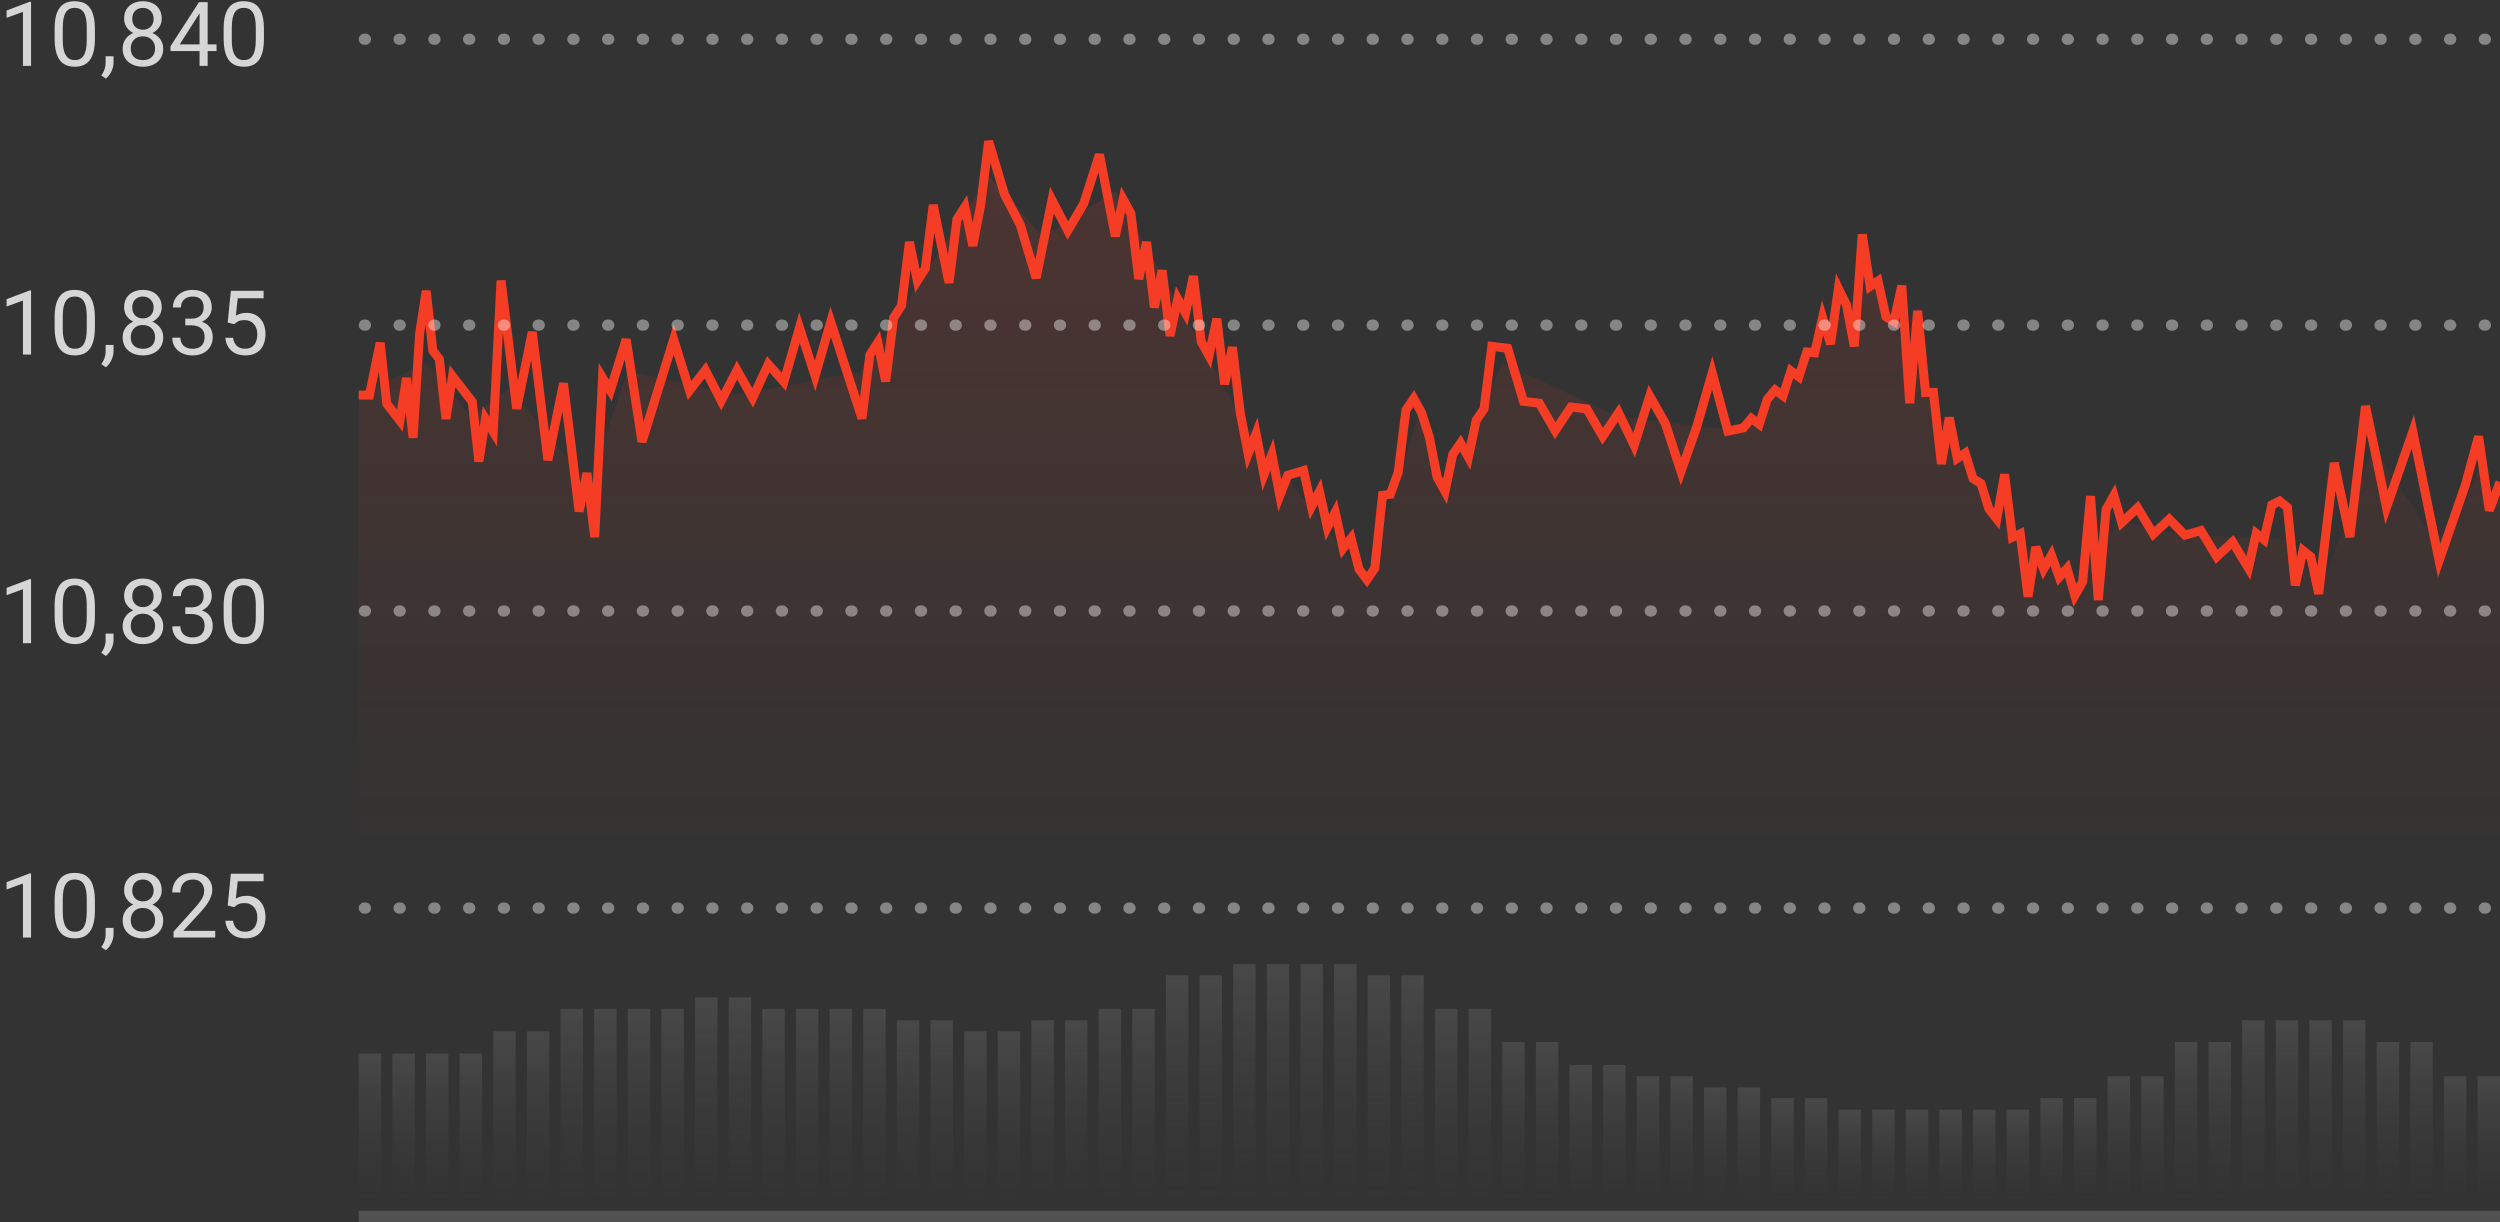 <svg width="223" height="109" viewBox="0 0 223 109" fill="none" xmlns="http://www.w3.org/2000/svg">
<rect x="0" y="0" width="223" height="109" fill="#333333" stroke="none"/>
<g clip-path="url(#clip0_37265_57562)">
<g opacity="0.25">
<rect width="2" height="11" transform="matrix(-1 0 0 1 223 96)" fill="url(#paint0_linear_37265_57562)"/>
<rect width="2" height="11" transform="matrix(-1 0 0 1 220 96)" fill="url(#paint1_linear_37265_57562)"/>
<rect width="2" height="14" transform="matrix(-1 0 0 1 217 93)" fill="url(#paint2_linear_37265_57562)"/>
<rect width="2" height="14" transform="matrix(-1 0 0 1 214 93)" fill="url(#paint3_linear_37265_57562)"/>
<rect width="2" height="16" transform="matrix(-1 0 0 1 211 91)" fill="url(#paint4_linear_37265_57562)"/>
<rect width="2" height="16" transform="matrix(-1 0 0 1 208 91)" fill="url(#paint5_linear_37265_57562)"/>
<rect width="2" height="16" transform="matrix(-1 0 0 1 205 91)" fill="url(#paint6_linear_37265_57562)"/>
<rect width="2" height="16" transform="matrix(-1 0 0 1 202 91)" fill="url(#paint7_linear_37265_57562)"/>
<rect width="2" height="14" transform="matrix(-1 0 0 1 199 93)" fill="url(#paint8_linear_37265_57562)"/>
<rect width="2" height="14" transform="matrix(-1 0 0 1 196 93)" fill="url(#paint9_linear_37265_57562)"/>
<rect width="2" height="11" transform="matrix(-1 0 0 1 193 96)" fill="url(#paint10_linear_37265_57562)"/>
<rect width="2" height="11" transform="matrix(-1 0 0 1 190 96)" fill="url(#paint11_linear_37265_57562)"/>
<rect width="2" height="9" transform="matrix(-1 0 0 1 187 98)" fill="url(#paint12_linear_37265_57562)"/>
<rect width="2" height="9" transform="matrix(-1 0 0 1 184 98)" fill="url(#paint13_linear_37265_57562)"/>
<rect width="2" height="8" transform="matrix(-1 0 0 1 181 99)" fill="url(#paint14_linear_37265_57562)"/>
<rect width="2" height="8" transform="matrix(-1 0 0 1 178 99)" fill="url(#paint15_linear_37265_57562)"/>
<rect width="2" height="8" transform="matrix(-1 0 0 1 175 99)" fill="url(#paint16_linear_37265_57562)"/>
<rect width="2" height="8" transform="matrix(-1 0 0 1 172 99)" fill="url(#paint17_linear_37265_57562)"/>
<rect width="2" height="8" transform="matrix(-1 0 0 1 169 99)" fill="url(#paint18_linear_37265_57562)"/>
<rect width="2" height="8" transform="matrix(-1 0 0 1 166 99)" fill="url(#paint19_linear_37265_57562)"/>
<rect width="2" height="9" transform="matrix(-1 0 0 1 163 98)" fill="url(#paint20_linear_37265_57562)"/>
<rect width="2" height="9" transform="matrix(-1 0 0 1 160 98)" fill="url(#paint21_linear_37265_57562)"/>
<rect width="2" height="10" transform="matrix(-1 0 0 1 157 97)" fill="url(#paint22_linear_37265_57562)"/>
<rect width="2" height="10" transform="matrix(-1 0 0 1 154 97)" fill="url(#paint23_linear_37265_57562)"/>
<rect width="2" height="11" transform="matrix(-1 0 0 1 151 96)" fill="url(#paint24_linear_37265_57562)"/>
<rect width="2" height="11" transform="matrix(-1 0 0 1 148 96)" fill="url(#paint25_linear_37265_57562)"/>
<rect width="2" height="12" transform="matrix(-1 0 0 1 145 95)" fill="url(#paint26_linear_37265_57562)"/>
<rect width="2" height="12" transform="matrix(-1 0 0 1 142 95)" fill="url(#paint27_linear_37265_57562)"/>
<rect width="2" height="14" transform="matrix(-1 0 0 1 139 93)" fill="url(#paint28_linear_37265_57562)"/>
<rect width="2" height="14" transform="matrix(-1 0 0 1 136 93)" fill="url(#paint29_linear_37265_57562)"/>
<rect width="2" height="17" transform="matrix(-1 0 0 1 133 90)" fill="url(#paint30_linear_37265_57562)"/>
<rect width="2" height="17" transform="matrix(-1 0 0 1 130 90)" fill="url(#paint31_linear_37265_57562)"/>
<rect width="2" height="20" transform="matrix(-1 0 0 1 127 87)" fill="url(#paint32_linear_37265_57562)"/>
<rect width="2" height="20" transform="matrix(-1 0 0 1 124 87)" fill="url(#paint33_linear_37265_57562)"/>
<rect width="2" height="21" transform="matrix(-1 0 0 1 121 86)" fill="url(#paint34_linear_37265_57562)"/>
<rect width="2" height="21" transform="matrix(-1 0 0 1 118 86)" fill="url(#paint35_linear_37265_57562)"/>
<rect width="2" height="21" transform="matrix(-1 0 0 1 115 86)" fill="url(#paint36_linear_37265_57562)"/>
<rect width="2" height="21" transform="matrix(-1 0 0 1 112 86)" fill="url(#paint37_linear_37265_57562)"/>
<rect width="2" height="20" transform="matrix(-1 0 0 1 109 87)" fill="url(#paint38_linear_37265_57562)"/>
<rect width="2" height="20" transform="matrix(-1 0 0 1 106 87)" fill="url(#paint39_linear_37265_57562)"/>
<rect width="2" height="17" transform="matrix(-1 0 0 1 103 90)" fill="url(#paint40_linear_37265_57562)"/>
<rect width="2" height="17" transform="matrix(-1 0 0 1 100 90)" fill="url(#paint41_linear_37265_57562)"/>
<rect width="2" height="16" transform="matrix(-1 0 0 1 97 91)" fill="url(#paint42_linear_37265_57562)"/>
<rect width="2" height="16" transform="matrix(-1 0 0 1 94 91)" fill="url(#paint43_linear_37265_57562)"/>
<rect width="2" height="15" transform="matrix(-1 0 0 1 91 92)" fill="url(#paint44_linear_37265_57562)"/>
<rect width="2" height="15" transform="matrix(-1 0 0 1 88 92)" fill="url(#paint45_linear_37265_57562)"/>
<rect width="2" height="16" transform="matrix(-1 0 0 1 85 91)" fill="url(#paint46_linear_37265_57562)"/>
<rect width="2" height="16" transform="matrix(-1 0 0 1 82 91)" fill="url(#paint47_linear_37265_57562)"/>
<rect width="2" height="17" transform="matrix(-1 0 0 1 79 90)" fill="url(#paint48_linear_37265_57562)"/>
<rect width="2" height="17" transform="matrix(-1 0 0 1 76 90)" fill="url(#paint49_linear_37265_57562)"/>
<rect width="2" height="17" transform="matrix(-1 0 0 1 73 90)" fill="url(#paint50_linear_37265_57562)"/>
<rect width="2" height="17" transform="matrix(-1 0 0 1 70 90)" fill="url(#paint51_linear_37265_57562)"/>
<rect width="2" height="18" transform="matrix(-1 0 0 1 67 89)" fill="url(#paint52_linear_37265_57562)"/>
<rect width="2" height="18" transform="matrix(-1 0 0 1 64 89)" fill="url(#paint53_linear_37265_57562)"/>
<rect width="2" height="17" transform="matrix(-1 0 0 1 61 90)" fill="url(#paint54_linear_37265_57562)"/>
<rect width="2" height="17" transform="matrix(-1 0 0 1 58 90)" fill="url(#paint55_linear_37265_57562)"/>
<rect width="2" height="17" transform="matrix(-1 0 0 1 55 90)" fill="url(#paint56_linear_37265_57562)"/>
<rect width="2" height="17" transform="matrix(-1 0 0 1 52 90)" fill="url(#paint57_linear_37265_57562)"/>
<rect width="2" height="15" transform="matrix(-1 0 0 1 49 92)" fill="url(#paint58_linear_37265_57562)"/>
<rect width="2" height="15" transform="matrix(-1 0 0 1 46 92)" fill="url(#paint59_linear_37265_57562)"/>
<rect width="2" height="13" transform="matrix(-1 0 0 1 43 94)" fill="url(#paint60_linear_37265_57562)"/>
<rect width="2" height="13" transform="matrix(-1 0 0 1 40 94)" fill="url(#paint61_linear_37265_57562)"/>
<rect width="2" height="13" transform="matrix(-1 0 0 1 37 94)" fill="url(#paint62_linear_37265_57562)"/>
<rect width="2" height="13" transform="matrix(-1 0 0 1 34 94)" fill="url(#paint63_linear_37265_57562)"/>
</g>
<path d="M221.09 41.851L223 44.551V77.401H221.09H211.699H200.557H189.257H178.115H166.814H155.513H144.372H133.071H121.929H110.628H99.487H88.186H76.885H65.743H54.443H43.301H33.91H32L32 35.209L38 32.401L42 37.163L45.5 34.651L52.5 43.201L56 33.139L65.743 35.209L76.885 33.139L88.186 15.703L93 21.151L99.487 17.044L110.628 37.163L121.929 51.917L126.5 37.163L129 43.201L134 32.401L144.372 37.163L155.513 38.504L166.814 25.092L178.115 46.552L184.5 51.917L189.257 46.552L195 47.701L204 48.151L207 52.651L211.699 39.846L218 49.501L221.09 41.851Z" fill="url(#paint64_linear_37265_57562)" fill-opacity="0.15"/>
<path d="M223 42.997L222.045 45.534L221.09 38.936L219.916 43.244L218.742 46.627L217.568 50.009L216.395 44.258L215.221 38.506L214.047 41.889L212.873 45.272L211.699 39.52L211.003 36.222L210.306 42.058L209.61 47.894L208.914 44.596L208.217 41.298L207.521 47.134L206.825 52.97L206.128 49.672L205.432 49.114L204.736 52.21L204.039 45.247L203.343 44.689L202.647 45.044L201.95 48.14L201.254 47.583L200.558 50.678L199.145 48.344L197.732 49.663L196.32 47.329L194.907 47.735L193.494 46.314L192.082 47.633L190.669 45.298L189.257 46.618L188.56 44.199L187.864 45.433L187.168 53.53L186.471 44.249L185.775 51.889L185.079 53.124L184.382 50.705L183.686 51.483L182.989 49.52L182.293 50.755L181.597 48.792L180.9 53.224L180.204 47.608L179.508 47.929L178.811 42.313L178.115 46.288L177.409 45.391L176.702 43.124L175.996 42.684L175.29 40.417L174.583 40.89L173.877 37.253L173.171 41.38L172.465 35.002L171.758 35.019L171.052 27.728L170.346 35.966L169.639 25.478L168.933 28.691L168.227 28.251L167.52 25.07L166.814 25.544L166.108 20.909L165.402 30.89L164.695 27.168L163.989 25.731L163.283 30.687L162.576 28.336L161.87 31.466L161.164 31.398L160.457 33.614L159.751 33.09L159.045 35.307L158.339 34.782L157.632 35.628L156.926 37.845L156.22 37.321L155.513 38.166L154.121 38.454L152.728 33.261L151.335 38.116L149.942 42.057L148.55 37.777L147.157 35.324L145.764 39.722L144.372 36.813L142.959 38.927L141.546 36.474L140.134 36.305L138.721 38.42L137.309 35.967L135.896 35.798L134.483 31.061L133.071 30.892L132.374 36.474L131.678 37.49L130.982 40.788L130.285 39.52L129.589 40.535L128.893 43.834L128.196 42.566L127.5 39.014L126.804 36.82L126.107 35.552L125.411 36.567L124.715 42.15L124.018 44.09L123.322 44.18L122.626 50.688L121.929 51.703L121.223 50.772L120.517 48.015L119.81 48.911L119.104 45.697L118.398 47.05L117.691 43.835L116.985 45.188L116.279 41.974L114.866 42.397L114.16 44.206L113.454 40.535L112.747 42.345L112.041 38.674L111.335 40.484L110.628 36.813L109.932 30.977L109.236 34.275L108.539 28.439L107.843 31.737L107.147 30.468L106.45 24.632L105.754 27.93L105.058 26.661L104.361 29.959L103.665 24.123L102.968 27.421L102.272 21.585L101.576 24.883L100.879 19.047L100.183 17.778L99.487 21.076L98.074 13.784L96.661 18.182L95.249 20.568L93.836 17.844L92.424 24.797L91.011 20.061L89.598 17.336L88.186 12.6L87.48 18.267L86.773 21.922L86.067 18.454L85.361 19.554L84.654 25.221L83.948 21.754L83.242 18.287L82.535 23.953L81.829 25.053L81.123 21.586L80.416 27.253L79.71 28.353L79.004 34.02L78.298 30.552L77.591 31.652L76.885 37.319L75.492 33.013L74.1 28.707L72.707 33.535L71.314 29.229L69.921 34.057L68.529 32.492L67.136 35.493L65.743 33.014L64.331 35.754L62.918 33.014L61.505 34.841L60.093 30.273L58.68 34.841L57.268 39.408L55.855 30.273L54.443 34.841L53.746 33.695L53.05 47.913L52.353 42.2L51.657 45.622L50.961 39.909L50.264 34.196L49.568 37.617L48.872 41.039L48.175 35.326L47.479 29.613L46.783 33.034L46.086 36.456L45.39 30.743L44.694 25.03L43.997 38.511L43.301 37.365L42.714 41.17L42.127 35.842L41.54 35.081L40.953 34.319L40.366 33.558L39.779 37.364L39.192 32.035L38.605 31.273L38.019 25.945L37.431 29.751L36.845 39.049L36.258 33.72L35.671 37.526L35.084 36.764L34.497 36.003L33.91 30.579L32.955 35.242H32" stroke="#F53D26" stroke-width="0.8"/>
<path opacity="0.8" d="M2.77 0.156V5.875H2.047V1.059L0.59 1.59V0.938L2.656 0.156H2.77ZM8.465 2.578V3.445C8.465 3.911 8.423 4.305 8.34 4.625C8.257 4.945 8.137 5.203 7.98 5.398C7.824 5.594 7.635 5.736 7.414 5.824C7.195 5.91 6.948 5.953 6.672 5.953C6.453 5.953 6.251 5.926 6.066 5.871C5.882 5.816 5.715 5.729 5.566 5.609C5.421 5.487 5.296 5.328 5.191 5.133C5.087 4.938 5.008 4.701 4.953 4.422C4.898 4.143 4.871 3.818 4.871 3.445V2.578C4.871 2.112 4.913 1.721 4.996 1.406C5.082 1.091 5.203 0.839 5.359 0.648C5.516 0.456 5.703 0.318 5.922 0.234C6.143 0.151 6.391 0.109 6.664 0.109C6.885 0.109 7.089 0.137 7.273 0.191C7.461 0.243 7.628 0.328 7.773 0.445C7.919 0.56 8.043 0.714 8.145 0.906C8.249 1.096 8.328 1.329 8.383 1.605C8.438 1.882 8.465 2.206 8.465 2.578ZM7.738 3.562V2.457C7.738 2.202 7.723 1.978 7.691 1.785C7.663 1.59 7.62 1.423 7.562 1.285C7.505 1.147 7.432 1.035 7.344 0.949C7.258 0.863 7.158 0.801 7.043 0.762C6.931 0.72 6.805 0.699 6.664 0.699C6.492 0.699 6.34 0.732 6.207 0.797C6.074 0.859 5.962 0.96 5.871 1.098C5.783 1.236 5.715 1.417 5.668 1.641C5.621 1.865 5.598 2.137 5.598 2.457V3.562C5.598 3.818 5.612 4.043 5.641 4.238C5.672 4.434 5.717 4.603 5.777 4.746C5.837 4.887 5.91 5.003 5.996 5.094C6.082 5.185 6.181 5.253 6.293 5.297C6.408 5.339 6.534 5.359 6.672 5.359C6.849 5.359 7.004 5.326 7.137 5.258C7.27 5.19 7.38 5.085 7.469 4.941C7.56 4.796 7.628 4.609 7.672 4.383C7.716 4.154 7.738 3.88 7.738 3.562ZM10.129 5.016V5.598C10.129 5.835 10.069 6.085 9.949 6.348C9.829 6.613 9.661 6.835 9.445 7.012L9.035 6.727C9.118 6.612 9.189 6.495 9.246 6.375C9.303 6.258 9.346 6.135 9.375 6.008C9.406 5.883 9.422 5.75 9.422 5.609V5.016H10.129ZM14.559 4.336C14.559 4.682 14.478 4.977 14.316 5.219C14.158 5.458 13.941 5.641 13.668 5.766C13.397 5.891 13.091 5.953 12.75 5.953C12.409 5.953 12.102 5.891 11.828 5.766C11.555 5.641 11.338 5.458 11.18 5.219C11.021 4.977 10.941 4.682 10.941 4.336C10.941 4.109 10.984 3.902 11.07 3.715C11.159 3.525 11.283 3.359 11.441 3.219C11.603 3.078 11.793 2.97 12.012 2.895C12.233 2.816 12.477 2.777 12.742 2.777C13.091 2.777 13.402 2.845 13.676 2.98C13.949 3.113 14.164 3.297 14.32 3.531C14.479 3.766 14.559 4.034 14.559 4.336ZM13.832 4.32C13.832 4.109 13.787 3.923 13.695 3.762C13.604 3.598 13.477 3.47 13.312 3.379C13.148 3.288 12.958 3.242 12.742 3.242C12.521 3.242 12.329 3.288 12.168 3.379C12.009 3.47 11.885 3.598 11.797 3.762C11.708 3.923 11.664 4.109 11.664 4.32C11.664 4.539 11.707 4.727 11.793 4.883C11.882 5.036 12.007 5.155 12.168 5.238C12.332 5.319 12.526 5.359 12.75 5.359C12.974 5.359 13.167 5.319 13.328 5.238C13.49 5.155 13.613 5.036 13.699 4.883C13.788 4.727 13.832 4.539 13.832 4.32ZM14.426 1.668C14.426 1.944 14.353 2.193 14.207 2.414C14.061 2.635 13.862 2.81 13.609 2.938C13.357 3.065 13.07 3.129 12.75 3.129C12.425 3.129 12.134 3.065 11.879 2.938C11.626 2.81 11.428 2.635 11.285 2.414C11.142 2.193 11.07 1.944 11.07 1.668C11.07 1.337 11.142 1.056 11.285 0.824C11.431 0.592 11.63 0.415 11.883 0.293C12.135 0.171 12.423 0.109 12.746 0.109C13.072 0.109 13.361 0.171 13.613 0.293C13.866 0.415 14.064 0.592 14.207 0.824C14.353 1.056 14.426 1.337 14.426 1.668ZM13.703 1.68C13.703 1.49 13.663 1.322 13.582 1.176C13.501 1.03 13.389 0.915 13.246 0.832C13.103 0.746 12.936 0.703 12.746 0.703C12.556 0.703 12.389 0.743 12.246 0.824C12.105 0.902 11.995 1.014 11.914 1.16C11.836 1.306 11.797 1.479 11.797 1.68C11.797 1.875 11.836 2.046 11.914 2.191C11.995 2.337 12.107 2.451 12.25 2.531C12.393 2.612 12.56 2.652 12.75 2.652C12.94 2.652 13.105 2.612 13.246 2.531C13.389 2.451 13.501 2.337 13.582 2.191C13.663 2.046 13.703 1.875 13.703 1.68ZM19.316 3.961V4.555H15.207V4.129L17.754 0.188H18.344L17.711 1.328L16.027 3.961H19.316ZM18.523 0.188V5.875H17.801V0.188H18.523ZM23.543 2.578V3.445C23.543 3.911 23.501 4.305 23.418 4.625C23.335 4.945 23.215 5.203 23.059 5.398C22.902 5.594 22.713 5.736 22.492 5.824C22.273 5.91 22.026 5.953 21.75 5.953C21.531 5.953 21.329 5.926 21.145 5.871C20.96 5.816 20.793 5.729 20.645 5.609C20.499 5.487 20.374 5.328 20.27 5.133C20.165 4.938 20.086 4.701 20.031 4.422C19.977 4.143 19.949 3.818 19.949 3.445V2.578C19.949 2.112 19.991 1.721 20.074 1.406C20.16 1.091 20.281 0.839 20.438 0.648C20.594 0.456 20.781 0.318 21 0.234C21.221 0.151 21.469 0.109 21.742 0.109C21.963 0.109 22.167 0.137 22.352 0.191C22.539 0.243 22.706 0.328 22.852 0.445C22.997 0.56 23.121 0.714 23.223 0.906C23.327 1.096 23.406 1.329 23.461 1.605C23.516 1.882 23.543 2.206 23.543 2.578ZM22.816 3.562V2.457C22.816 2.202 22.801 1.978 22.77 1.785C22.741 1.59 22.698 1.423 22.641 1.285C22.583 1.147 22.51 1.035 22.422 0.949C22.336 0.863 22.236 0.801 22.121 0.762C22.009 0.72 21.883 0.699 21.742 0.699C21.57 0.699 21.418 0.732 21.285 0.797C21.152 0.859 21.04 0.96 20.949 1.098C20.861 1.236 20.793 1.417 20.746 1.641C20.699 1.865 20.676 2.137 20.676 2.457V3.562C20.676 3.818 20.69 4.043 20.719 4.238C20.75 4.434 20.796 4.603 20.855 4.746C20.915 4.887 20.988 5.003 21.074 5.094C21.16 5.185 21.259 5.253 21.371 5.297C21.486 5.339 21.612 5.359 21.75 5.359C21.927 5.359 22.082 5.326 22.215 5.258C22.348 5.19 22.458 5.085 22.547 4.941C22.638 4.796 22.706 4.609 22.75 4.383C22.794 4.154 22.816 3.88 22.816 3.562Z" fill="white"/>
<line x1="32.5" y1="3.5" x2="222.5" y2="3.5" stroke="white" stroke-opacity="0.4" stroke-miterlimit="16" stroke-linecap="round" stroke-linejoin="round" stroke-dasharray="0.1 3"/>
<path opacity="0.8" d="M2.77 25.906V31.625H2.047V26.809L0.59 27.34V26.688L2.656 25.906H2.77ZM8.465 28.328V29.195C8.465 29.662 8.423 30.055 8.34 30.375C8.257 30.695 8.137 30.953 7.98 31.148C7.824 31.344 7.635 31.486 7.414 31.574C7.195 31.66 6.948 31.703 6.672 31.703C6.453 31.703 6.251 31.676 6.066 31.621C5.882 31.566 5.715 31.479 5.566 31.359C5.421 31.237 5.296 31.078 5.191 30.883C5.087 30.688 5.008 30.451 4.953 30.172C4.898 29.893 4.871 29.568 4.871 29.195V28.328C4.871 27.862 4.913 27.471 4.996 27.156C5.082 26.841 5.203 26.588 5.359 26.398C5.516 26.206 5.703 26.068 5.922 25.984C6.143 25.901 6.391 25.859 6.664 25.859C6.885 25.859 7.089 25.887 7.273 25.941C7.461 25.994 7.628 26.078 7.773 26.195C7.919 26.31 8.043 26.463 8.145 26.656C8.249 26.846 8.328 27.079 8.383 27.355C8.438 27.631 8.465 27.956 8.465 28.328ZM7.738 29.312V28.207C7.738 27.952 7.723 27.728 7.691 27.535C7.663 27.34 7.62 27.173 7.562 27.035C7.505 26.897 7.432 26.785 7.344 26.699C7.258 26.613 7.158 26.551 7.043 26.512C6.931 26.47 6.805 26.449 6.664 26.449C6.492 26.449 6.34 26.482 6.207 26.547C6.074 26.609 5.962 26.71 5.871 26.848C5.783 26.986 5.715 27.167 5.668 27.391C5.621 27.615 5.598 27.887 5.598 28.207V29.312C5.598 29.568 5.612 29.793 5.641 29.988C5.672 30.184 5.717 30.353 5.777 30.496C5.837 30.637 5.91 30.753 5.996 30.844C6.082 30.935 6.181 31.003 6.293 31.047C6.408 31.088 6.534 31.109 6.672 31.109C6.849 31.109 7.004 31.076 7.137 31.008C7.27 30.94 7.38 30.835 7.469 30.691C7.56 30.546 7.628 30.359 7.672 30.133C7.716 29.904 7.738 29.63 7.738 29.312ZM10.129 30.766V31.348C10.129 31.585 10.069 31.835 9.949 32.098C9.829 32.363 9.661 32.585 9.445 32.762L9.035 32.477C9.118 32.362 9.189 32.245 9.246 32.125C9.303 32.008 9.346 31.885 9.375 31.758C9.406 31.633 9.422 31.5 9.422 31.359V30.766H10.129ZM14.559 30.086C14.559 30.432 14.478 30.727 14.316 30.969C14.158 31.208 13.941 31.391 13.668 31.516C13.397 31.641 13.091 31.703 12.75 31.703C12.409 31.703 12.102 31.641 11.828 31.516C11.555 31.391 11.338 31.208 11.18 30.969C11.021 30.727 10.941 30.432 10.941 30.086C10.941 29.859 10.984 29.652 11.07 29.465C11.159 29.275 11.283 29.109 11.441 28.969C11.603 28.828 11.793 28.72 12.012 28.645C12.233 28.566 12.477 28.527 12.742 28.527C13.091 28.527 13.402 28.595 13.676 28.73C13.949 28.863 14.164 29.047 14.32 29.281C14.479 29.516 14.559 29.784 14.559 30.086ZM13.832 30.07C13.832 29.859 13.787 29.673 13.695 29.512C13.604 29.348 13.477 29.22 13.312 29.129C13.148 29.038 12.958 28.992 12.742 28.992C12.521 28.992 12.329 29.038 12.168 29.129C12.009 29.22 11.885 29.348 11.797 29.512C11.708 29.673 11.664 29.859 11.664 30.07C11.664 30.289 11.707 30.477 11.793 30.633C11.882 30.787 12.007 30.905 12.168 30.988C12.332 31.069 12.526 31.109 12.75 31.109C12.974 31.109 13.167 31.069 13.328 30.988C13.49 30.905 13.613 30.787 13.699 30.633C13.788 30.477 13.832 30.289 13.832 30.07ZM14.426 27.418C14.426 27.694 14.353 27.943 14.207 28.164C14.061 28.385 13.862 28.56 13.609 28.688C13.357 28.815 13.07 28.879 12.75 28.879C12.425 28.879 12.134 28.815 11.879 28.688C11.626 28.56 11.428 28.385 11.285 28.164C11.142 27.943 11.07 27.694 11.07 27.418C11.07 27.087 11.142 26.806 11.285 26.574C11.431 26.342 11.63 26.165 11.883 26.043C12.135 25.921 12.423 25.859 12.746 25.859C13.072 25.859 13.361 25.921 13.613 26.043C13.866 26.165 14.064 26.342 14.207 26.574C14.353 26.806 14.426 27.087 14.426 27.418ZM13.703 27.43C13.703 27.24 13.663 27.072 13.582 26.926C13.501 26.78 13.389 26.665 13.246 26.582C13.103 26.496 12.936 26.453 12.746 26.453C12.556 26.453 12.389 26.494 12.246 26.574C12.105 26.652 11.995 26.764 11.914 26.91C11.836 27.056 11.797 27.229 11.797 27.43C11.797 27.625 11.836 27.796 11.914 27.941C11.995 28.087 12.107 28.201 12.25 28.281C12.393 28.362 12.56 28.402 12.75 28.402C12.94 28.402 13.105 28.362 13.246 28.281C13.389 28.201 13.501 28.087 13.582 27.941C13.663 27.796 13.703 27.625 13.703 27.43ZM16.527 28.426H17.043C17.296 28.426 17.504 28.384 17.668 28.301C17.835 28.215 17.958 28.099 18.039 27.953C18.122 27.805 18.164 27.638 18.164 27.453C18.164 27.234 18.128 27.051 18.055 26.902C17.982 26.754 17.872 26.642 17.727 26.566C17.581 26.491 17.396 26.453 17.172 26.453C16.969 26.453 16.789 26.494 16.633 26.574C16.479 26.652 16.358 26.764 16.27 26.91C16.184 27.056 16.141 27.228 16.141 27.426H15.418C15.418 27.137 15.491 26.874 15.637 26.637C15.783 26.4 15.987 26.211 16.25 26.07C16.516 25.93 16.823 25.859 17.172 25.859C17.516 25.859 17.816 25.921 18.074 26.043C18.332 26.163 18.533 26.342 18.676 26.582C18.819 26.819 18.891 27.115 18.891 27.469C18.891 27.612 18.857 27.766 18.789 27.93C18.724 28.091 18.621 28.242 18.48 28.383C18.342 28.523 18.163 28.639 17.941 28.73C17.72 28.819 17.454 28.863 17.145 28.863H16.527V28.426ZM16.527 29.02V28.586H17.145C17.506 28.586 17.806 28.629 18.043 28.715C18.28 28.801 18.466 28.915 18.602 29.059C18.74 29.202 18.836 29.359 18.891 29.531C18.948 29.701 18.977 29.87 18.977 30.039C18.977 30.305 18.931 30.54 18.84 30.746C18.751 30.952 18.625 31.126 18.461 31.27C18.299 31.413 18.109 31.521 17.891 31.594C17.672 31.667 17.434 31.703 17.176 31.703C16.928 31.703 16.695 31.668 16.477 31.598C16.26 31.527 16.069 31.426 15.902 31.293C15.736 31.158 15.605 30.992 15.512 30.797C15.418 30.599 15.371 30.374 15.371 30.121H16.094C16.094 30.319 16.137 30.492 16.223 30.641C16.311 30.789 16.436 30.905 16.598 30.988C16.762 31.069 16.954 31.109 17.176 31.109C17.397 31.109 17.587 31.072 17.746 30.996C17.908 30.918 18.031 30.801 18.117 30.645C18.206 30.488 18.25 30.292 18.25 30.055C18.25 29.818 18.201 29.624 18.102 29.473C18.003 29.319 17.862 29.206 17.68 29.133C17.5 29.057 17.288 29.02 17.043 29.02H16.527ZM20.887 28.918L20.309 28.77L20.594 25.938H23.512V26.605H21.207L21.035 28.152C21.139 28.092 21.271 28.037 21.43 27.984C21.591 27.932 21.776 27.906 21.984 27.906C22.247 27.906 22.483 27.952 22.691 28.043C22.9 28.131 23.077 28.259 23.223 28.426C23.371 28.592 23.484 28.793 23.562 29.027C23.641 29.262 23.68 29.523 23.68 29.812C23.68 30.086 23.642 30.337 23.566 30.566C23.494 30.796 23.383 30.996 23.234 31.168C23.086 31.337 22.898 31.469 22.672 31.562C22.448 31.656 22.184 31.703 21.879 31.703C21.65 31.703 21.432 31.672 21.227 31.609C21.023 31.544 20.841 31.447 20.68 31.316C20.521 31.184 20.391 31.02 20.289 30.824C20.19 30.626 20.128 30.395 20.102 30.129H20.789C20.82 30.342 20.883 30.522 20.977 30.668C21.07 30.814 21.193 30.924 21.344 31C21.497 31.073 21.676 31.109 21.879 31.109C22.051 31.109 22.203 31.079 22.336 31.02C22.469 30.96 22.581 30.874 22.672 30.762C22.763 30.65 22.832 30.514 22.879 30.355C22.928 30.197 22.953 30.018 22.953 29.82C22.953 29.641 22.928 29.474 22.879 29.32C22.829 29.167 22.755 29.033 22.656 28.918C22.56 28.803 22.441 28.715 22.301 28.652C22.16 28.587 21.999 28.555 21.816 28.555C21.574 28.555 21.391 28.587 21.266 28.652C21.143 28.717 21.017 28.806 20.887 28.918Z" fill="white"/>
<line x1="32.5" y1="29" x2="222.5" y2="29" stroke="white" stroke-opacity="0.4" stroke-miterlimit="16" stroke-linecap="round" stroke-linejoin="round" stroke-dasharray="0.1 3"/>
<path opacity="0.8" d="M2.77 51.656V57.375H2.047V52.559L0.59 53.09V52.438L2.656 51.656H2.77ZM8.465 54.078V54.945C8.465 55.411 8.423 55.805 8.34 56.125C8.257 56.445 8.137 56.703 7.98 56.898C7.824 57.094 7.635 57.236 7.414 57.324C7.195 57.41 6.948 57.453 6.672 57.453C6.453 57.453 6.251 57.426 6.066 57.371C5.882 57.316 5.715 57.229 5.566 57.109C5.421 56.987 5.296 56.828 5.191 56.633C5.087 56.438 5.008 56.2 4.953 55.922C4.898 55.643 4.871 55.318 4.871 54.945V54.078C4.871 53.612 4.913 53.221 4.996 52.906C5.082 52.591 5.203 52.339 5.359 52.148C5.516 51.956 5.703 51.818 5.922 51.734C6.143 51.651 6.391 51.609 6.664 51.609C6.885 51.609 7.089 51.637 7.273 51.691C7.461 51.743 7.628 51.828 7.773 51.945C7.919 52.06 8.043 52.214 8.145 52.406C8.249 52.596 8.328 52.829 8.383 53.105C8.438 53.382 8.465 53.706 8.465 54.078ZM7.738 55.062V53.957C7.738 53.702 7.723 53.478 7.691 53.285C7.663 53.09 7.62 52.923 7.562 52.785C7.505 52.647 7.432 52.535 7.344 52.449C7.258 52.363 7.158 52.301 7.043 52.262C6.931 52.22 6.805 52.199 6.664 52.199C6.492 52.199 6.34 52.232 6.207 52.297C6.074 52.359 5.962 52.46 5.871 52.598C5.783 52.736 5.715 52.917 5.668 53.141C5.621 53.365 5.598 53.637 5.598 53.957V55.062C5.598 55.318 5.612 55.543 5.641 55.738C5.672 55.934 5.717 56.103 5.777 56.246C5.837 56.387 5.91 56.503 5.996 56.594C6.082 56.685 6.181 56.753 6.293 56.797C6.408 56.839 6.534 56.859 6.672 56.859C6.849 56.859 7.004 56.825 7.137 56.758C7.27 56.69 7.38 56.585 7.469 56.441C7.56 56.296 7.628 56.109 7.672 55.883C7.716 55.654 7.738 55.38 7.738 55.062ZM10.129 56.516V57.098C10.129 57.335 10.069 57.585 9.949 57.848C9.829 58.113 9.661 58.335 9.445 58.512L9.035 58.227C9.118 58.112 9.189 57.995 9.246 57.875C9.303 57.758 9.346 57.635 9.375 57.508C9.406 57.383 9.422 57.25 9.422 57.109V56.516H10.129ZM14.559 55.836C14.559 56.182 14.478 56.477 14.316 56.719C14.158 56.958 13.941 57.141 13.668 57.266C13.397 57.391 13.091 57.453 12.75 57.453C12.409 57.453 12.102 57.391 11.828 57.266C11.555 57.141 11.338 56.958 11.18 56.719C11.021 56.477 10.941 56.182 10.941 55.836C10.941 55.609 10.984 55.402 11.07 55.215C11.159 55.025 11.283 54.859 11.441 54.719C11.603 54.578 11.793 54.47 12.012 54.395C12.233 54.316 12.477 54.277 12.742 54.277C13.091 54.277 13.402 54.345 13.676 54.48C13.949 54.613 14.164 54.797 14.32 55.031C14.479 55.266 14.559 55.534 14.559 55.836ZM13.832 55.82C13.832 55.609 13.787 55.423 13.695 55.262C13.604 55.098 13.477 54.97 13.312 54.879C13.148 54.788 12.958 54.742 12.742 54.742C12.521 54.742 12.329 54.788 12.168 54.879C12.009 54.97 11.885 55.098 11.797 55.262C11.708 55.423 11.664 55.609 11.664 55.82C11.664 56.039 11.707 56.227 11.793 56.383C11.882 56.536 12.007 56.655 12.168 56.738C12.332 56.819 12.526 56.859 12.75 56.859C12.974 56.859 13.167 56.819 13.328 56.738C13.49 56.655 13.613 56.536 13.699 56.383C13.788 56.227 13.832 56.039 13.832 55.82ZM14.426 53.168C14.426 53.444 14.353 53.693 14.207 53.914C14.061 54.135 13.862 54.31 13.609 54.438C13.357 54.565 13.07 54.629 12.75 54.629C12.425 54.629 12.134 54.565 11.879 54.438C11.626 54.31 11.428 54.135 11.285 53.914C11.142 53.693 11.07 53.444 11.07 53.168C11.07 52.837 11.142 52.556 11.285 52.324C11.431 52.092 11.63 51.915 11.883 51.793C12.135 51.671 12.423 51.609 12.746 51.609C13.072 51.609 13.361 51.671 13.613 51.793C13.866 51.915 14.064 52.092 14.207 52.324C14.353 52.556 14.426 52.837 14.426 53.168ZM13.703 53.18C13.703 52.99 13.663 52.822 13.582 52.676C13.501 52.53 13.389 52.415 13.246 52.332C13.103 52.246 12.936 52.203 12.746 52.203C12.556 52.203 12.389 52.243 12.246 52.324C12.105 52.402 11.995 52.514 11.914 52.66C11.836 52.806 11.797 52.979 11.797 53.18C11.797 53.375 11.836 53.546 11.914 53.691C11.995 53.837 12.107 53.95 12.25 54.031C12.393 54.112 12.56 54.152 12.75 54.152C12.94 54.152 13.105 54.112 13.246 54.031C13.389 53.95 13.501 53.837 13.582 53.691C13.663 53.546 13.703 53.375 13.703 53.18ZM16.527 54.176H17.043C17.296 54.176 17.504 54.134 17.668 54.051C17.835 53.965 17.958 53.849 18.039 53.703C18.122 53.555 18.164 53.388 18.164 53.203C18.164 52.984 18.128 52.801 18.055 52.652C17.982 52.504 17.872 52.392 17.727 52.316C17.581 52.241 17.396 52.203 17.172 52.203C16.969 52.203 16.789 52.243 16.633 52.324C16.479 52.402 16.358 52.514 16.27 52.66C16.184 52.806 16.141 52.978 16.141 53.176H15.418C15.418 52.887 15.491 52.624 15.637 52.387C15.783 52.15 15.987 51.961 16.25 51.82C16.516 51.68 16.823 51.609 17.172 51.609C17.516 51.609 17.816 51.671 18.074 51.793C18.332 51.913 18.533 52.092 18.676 52.332C18.819 52.569 18.891 52.865 18.891 53.219C18.891 53.362 18.857 53.516 18.789 53.68C18.724 53.841 18.621 53.992 18.48 54.133C18.342 54.273 18.163 54.389 17.941 54.48C17.72 54.569 17.454 54.613 17.145 54.613H16.527V54.176ZM16.527 54.77V54.336H17.145C17.506 54.336 17.806 54.379 18.043 54.465C18.28 54.551 18.466 54.665 18.602 54.809C18.74 54.952 18.836 55.109 18.891 55.281C18.948 55.45 18.977 55.62 18.977 55.789C18.977 56.055 18.931 56.29 18.84 56.496C18.751 56.702 18.625 56.876 18.461 57.02C18.299 57.163 18.109 57.271 17.891 57.344C17.672 57.417 17.434 57.453 17.176 57.453C16.928 57.453 16.695 57.418 16.477 57.348C16.26 57.277 16.069 57.176 15.902 57.043C15.736 56.908 15.605 56.742 15.512 56.547C15.418 56.349 15.371 56.124 15.371 55.871H16.094C16.094 56.069 16.137 56.242 16.223 56.391C16.311 56.539 16.436 56.655 16.598 56.738C16.762 56.819 16.954 56.859 17.176 56.859C17.397 56.859 17.587 56.822 17.746 56.746C17.908 56.668 18.031 56.551 18.117 56.395C18.206 56.238 18.25 56.042 18.25 55.805C18.25 55.568 18.201 55.374 18.102 55.223C18.003 55.069 17.862 54.956 17.68 54.883C17.5 54.807 17.288 54.77 17.043 54.77H16.527ZM23.543 54.078V54.945C23.543 55.411 23.501 55.805 23.418 56.125C23.335 56.445 23.215 56.703 23.059 56.898C22.902 57.094 22.713 57.236 22.492 57.324C22.273 57.41 22.026 57.453 21.75 57.453C21.531 57.453 21.329 57.426 21.145 57.371C20.96 57.316 20.793 57.229 20.645 57.109C20.499 56.987 20.374 56.828 20.27 56.633C20.165 56.438 20.086 56.2 20.031 55.922C19.977 55.643 19.949 55.318 19.949 54.945V54.078C19.949 53.612 19.991 53.221 20.074 52.906C20.16 52.591 20.281 52.339 20.438 52.148C20.594 51.956 20.781 51.818 21 51.734C21.221 51.651 21.469 51.609 21.742 51.609C21.963 51.609 22.167 51.637 22.352 51.691C22.539 51.743 22.706 51.828 22.852 51.945C22.997 52.06 23.121 52.214 23.223 52.406C23.327 52.596 23.406 52.829 23.461 53.105C23.516 53.382 23.543 53.706 23.543 54.078ZM22.816 55.062V53.957C22.816 53.702 22.801 53.478 22.77 53.285C22.741 53.09 22.698 52.923 22.641 52.785C22.583 52.647 22.51 52.535 22.422 52.449C22.336 52.363 22.236 52.301 22.121 52.262C22.009 52.22 21.883 52.199 21.742 52.199C21.57 52.199 21.418 52.232 21.285 52.297C21.152 52.359 21.04 52.46 20.949 52.598C20.861 52.736 20.793 52.917 20.746 53.141C20.699 53.365 20.676 53.637 20.676 53.957V55.062C20.676 55.318 20.69 55.543 20.719 55.738C20.75 55.934 20.796 56.103 20.855 56.246C20.915 56.387 20.988 56.503 21.074 56.594C21.16 56.685 21.259 56.753 21.371 56.797C21.486 56.839 21.612 56.859 21.75 56.859C21.927 56.859 22.082 56.825 22.215 56.758C22.348 56.69 22.458 56.585 22.547 56.441C22.638 56.296 22.706 56.109 22.75 55.883C22.794 55.654 22.816 55.38 22.816 55.062Z" fill="white"/>
<line x1="32.5" y1="54.5" x2="222.5" y2="54.5" stroke="white" stroke-opacity="0.4" stroke-miterlimit="16" stroke-linecap="round" stroke-linejoin="round" stroke-dasharray="0.1 3"/>
<path opacity="0.8" d="M2.77 77.906V83.625H2.047V78.809L0.59 79.34V78.688L2.656 77.906H2.77ZM8.465 80.328V81.195C8.465 81.662 8.423 82.055 8.34 82.375C8.257 82.695 8.137 82.953 7.98 83.148C7.824 83.344 7.635 83.486 7.414 83.574C7.195 83.66 6.948 83.703 6.672 83.703C6.453 83.703 6.251 83.676 6.066 83.621C5.882 83.566 5.715 83.479 5.566 83.359C5.421 83.237 5.296 83.078 5.191 82.883C5.087 82.688 5.008 82.451 4.953 82.172C4.898 81.893 4.871 81.568 4.871 81.195V80.328C4.871 79.862 4.913 79.471 4.996 79.156C5.082 78.841 5.203 78.588 5.359 78.398C5.516 78.206 5.703 78.068 5.922 77.984C6.143 77.901 6.391 77.859 6.664 77.859C6.885 77.859 7.089 77.887 7.273 77.941C7.461 77.993 7.628 78.078 7.773 78.195C7.919 78.31 8.043 78.463 8.145 78.656C8.249 78.846 8.328 79.079 8.383 79.356C8.438 79.632 8.465 79.956 8.465 80.328ZM7.738 81.312V80.207C7.738 79.952 7.723 79.728 7.691 79.535C7.663 79.34 7.62 79.173 7.562 79.035C7.505 78.897 7.432 78.785 7.344 78.699C7.258 78.613 7.158 78.551 7.043 78.512C6.931 78.47 6.805 78.449 6.664 78.449C6.492 78.449 6.34 78.482 6.207 78.547C6.074 78.609 5.962 78.71 5.871 78.848C5.783 78.986 5.715 79.167 5.668 79.391C5.621 79.615 5.598 79.887 5.598 80.207V81.312C5.598 81.568 5.612 81.793 5.641 81.988C5.672 82.184 5.717 82.353 5.777 82.496C5.837 82.637 5.91 82.753 5.996 82.844C6.082 82.935 6.181 83.003 6.293 83.047C6.408 83.088 6.534 83.109 6.672 83.109C6.849 83.109 7.004 83.076 7.137 83.008C7.27 82.94 7.38 82.835 7.469 82.691C7.56 82.546 7.628 82.359 7.672 82.133C7.716 81.904 7.738 81.63 7.738 81.312ZM10.129 82.766V83.348C10.129 83.585 10.069 83.835 9.949 84.098C9.829 84.363 9.661 84.585 9.445 84.762L9.035 84.477C9.118 84.362 9.189 84.245 9.246 84.125C9.303 84.008 9.346 83.885 9.375 83.758C9.406 83.633 9.422 83.5 9.422 83.359V82.766H10.129ZM14.559 82.086C14.559 82.432 14.478 82.727 14.316 82.969C14.158 83.208 13.941 83.391 13.668 83.516C13.397 83.641 13.091 83.703 12.75 83.703C12.409 83.703 12.102 83.641 11.828 83.516C11.555 83.391 11.338 83.208 11.18 82.969C11.021 82.727 10.941 82.432 10.941 82.086C10.941 81.859 10.984 81.652 11.07 81.465C11.159 81.275 11.283 81.109 11.441 80.969C11.603 80.828 11.793 80.72 12.012 80.644C12.233 80.566 12.477 80.527 12.742 80.527C13.091 80.527 13.402 80.595 13.676 80.731C13.949 80.863 14.164 81.047 14.32 81.281C14.479 81.516 14.559 81.784 14.559 82.086ZM13.832 82.07C13.832 81.859 13.787 81.673 13.695 81.512C13.604 81.348 13.477 81.22 13.312 81.129C13.148 81.038 12.958 80.992 12.742 80.992C12.521 80.992 12.329 81.038 12.168 81.129C12.009 81.22 11.885 81.348 11.797 81.512C11.708 81.673 11.664 81.859 11.664 82.07C11.664 82.289 11.707 82.477 11.793 82.633C11.882 82.787 12.007 82.905 12.168 82.988C12.332 83.069 12.526 83.109 12.75 83.109C12.974 83.109 13.167 83.069 13.328 82.988C13.49 82.905 13.613 82.787 13.699 82.633C13.788 82.477 13.832 82.289 13.832 82.07ZM14.426 79.418C14.426 79.694 14.353 79.943 14.207 80.164C14.061 80.385 13.862 80.56 13.609 80.688C13.357 80.815 13.07 80.879 12.75 80.879C12.425 80.879 12.134 80.815 11.879 80.688C11.626 80.56 11.428 80.385 11.285 80.164C11.142 79.943 11.07 79.694 11.07 79.418C11.07 79.087 11.142 78.806 11.285 78.574C11.431 78.342 11.63 78.165 11.883 78.043C12.135 77.921 12.423 77.859 12.746 77.859C13.072 77.859 13.361 77.921 13.613 78.043C13.866 78.165 14.064 78.342 14.207 78.574C14.353 78.806 14.426 79.087 14.426 79.418ZM13.703 79.43C13.703 79.24 13.663 79.072 13.582 78.926C13.501 78.78 13.389 78.665 13.246 78.582C13.103 78.496 12.936 78.453 12.746 78.453C12.556 78.453 12.389 78.493 12.246 78.574C12.105 78.652 11.995 78.764 11.914 78.91C11.836 79.056 11.797 79.229 11.797 79.43C11.797 79.625 11.836 79.796 11.914 79.941C11.995 80.087 12.107 80.201 12.25 80.281C12.393 80.362 12.56 80.402 12.75 80.402C12.94 80.402 13.105 80.362 13.246 80.281C13.389 80.201 13.501 80.087 13.582 79.941C13.663 79.796 13.703 79.625 13.703 79.43ZM19.199 83.031V83.625H15.477V83.106L17.34 81.031C17.569 80.776 17.746 80.56 17.871 80.383C17.999 80.203 18.087 80.043 18.137 79.902C18.189 79.759 18.215 79.613 18.215 79.465C18.215 79.277 18.176 79.108 18.098 78.957C18.022 78.803 17.91 78.681 17.762 78.59C17.613 78.499 17.434 78.453 17.223 78.453C16.97 78.453 16.759 78.503 16.59 78.602C16.423 78.698 16.298 78.833 16.215 79.008C16.131 79.182 16.09 79.383 16.09 79.609H15.367C15.367 79.289 15.438 78.996 15.578 78.731C15.719 78.465 15.927 78.254 16.203 78.098C16.479 77.939 16.819 77.859 17.223 77.859C17.582 77.859 17.889 77.923 18.145 78.051C18.4 78.176 18.595 78.353 18.73 78.582C18.869 78.809 18.938 79.074 18.938 79.379C18.938 79.546 18.909 79.715 18.852 79.887C18.797 80.056 18.72 80.225 18.621 80.394C18.525 80.564 18.412 80.731 18.281 80.894C18.154 81.059 18.017 81.22 17.871 81.379L16.348 83.031H19.199ZM20.887 80.918L20.309 80.769L20.594 77.938H23.512V78.606H21.207L21.035 80.152C21.139 80.092 21.271 80.037 21.43 79.984C21.591 79.932 21.776 79.906 21.984 79.906C22.247 79.906 22.483 79.952 22.691 80.043C22.9 80.132 23.077 80.259 23.223 80.426C23.371 80.592 23.484 80.793 23.562 81.027C23.641 81.262 23.68 81.523 23.68 81.812C23.68 82.086 23.642 82.337 23.566 82.566C23.494 82.796 23.383 82.996 23.234 83.168C23.086 83.337 22.898 83.469 22.672 83.562C22.448 83.656 22.184 83.703 21.879 83.703C21.65 83.703 21.432 83.672 21.227 83.609C21.023 83.544 20.841 83.447 20.68 83.316C20.521 83.184 20.391 83.019 20.289 82.824C20.19 82.626 20.128 82.394 20.102 82.129H20.789C20.82 82.342 20.883 82.522 20.977 82.668C21.07 82.814 21.193 82.924 21.344 83C21.497 83.073 21.676 83.109 21.879 83.109C22.051 83.109 22.203 83.079 22.336 83.019C22.469 82.96 22.581 82.874 22.672 82.762C22.763 82.65 22.832 82.514 22.879 82.356C22.928 82.197 22.953 82.018 22.953 81.82C22.953 81.641 22.928 81.474 22.879 81.32C22.829 81.167 22.755 81.033 22.656 80.918C22.56 80.803 22.441 80.715 22.301 80.652C22.16 80.587 21.999 80.555 21.816 80.555C21.574 80.555 21.391 80.587 21.266 80.652C21.143 80.717 21.017 80.806 20.887 80.918Z" fill="white"/>
<line x1="32.5" y1="81" x2="222.5" y2="81" stroke="white" stroke-opacity="0.4" stroke-miterlimit="16" stroke-linecap="round" stroke-linejoin="round" stroke-dasharray="0.1 3"/>
<rect width="191" height="1" transform="matrix(1 0 0 -1 32 109)" fill="white" fill-opacity="0.15"/>
</g>
<defs>
<linearGradient id="paint0_linear_37265_57562" x1="1" y1="0" x2="1" y2="11" gradientUnits="userSpaceOnUse">
<stop stop-color="white"/>
<stop offset="0" stop-color="#878787"/>
<stop offset="1" stop-color="#575757" stop-opacity="0"/>
</linearGradient>
<linearGradient id="paint1_linear_37265_57562" x1="1" y1="0" x2="1" y2="11" gradientUnits="userSpaceOnUse">
<stop stop-color="white"/>
<stop offset="0" stop-color="#878787"/>
<stop offset="1" stop-color="#575757" stop-opacity="0"/>
</linearGradient>
<linearGradient id="paint2_linear_37265_57562" x1="1" y1="0" x2="1" y2="14" gradientUnits="userSpaceOnUse">
<stop stop-color="white"/>
<stop offset="0" stop-color="#878787"/>
<stop offset="1" stop-color="#575757" stop-opacity="0"/>
</linearGradient>
<linearGradient id="paint3_linear_37265_57562" x1="1" y1="0" x2="1" y2="14" gradientUnits="userSpaceOnUse">
<stop stop-color="white"/>
<stop offset="0" stop-color="#878787"/>
<stop offset="1" stop-color="#575757" stop-opacity="0"/>
</linearGradient>
<linearGradient id="paint4_linear_37265_57562" x1="1" y1="0" x2="1" y2="16" gradientUnits="userSpaceOnUse">
<stop stop-color="white"/>
<stop offset="0" stop-color="#878787"/>
<stop offset="1" stop-color="#575757" stop-opacity="0"/>
</linearGradient>
<linearGradient id="paint5_linear_37265_57562" x1="1" y1="0" x2="1" y2="16" gradientUnits="userSpaceOnUse">
<stop stop-color="white"/>
<stop offset="0" stop-color="#878787"/>
<stop offset="1" stop-color="#575757" stop-opacity="0"/>
</linearGradient>
<linearGradient id="paint6_linear_37265_57562" x1="1" y1="0" x2="1" y2="16" gradientUnits="userSpaceOnUse">
<stop stop-color="white"/>
<stop offset="0" stop-color="#878787"/>
<stop offset="1" stop-color="#575757" stop-opacity="0"/>
</linearGradient>
<linearGradient id="paint7_linear_37265_57562" x1="1" y1="0" x2="1" y2="16" gradientUnits="userSpaceOnUse">
<stop stop-color="white"/>
<stop offset="0" stop-color="#878787"/>
<stop offset="1" stop-color="#575757" stop-opacity="0"/>
</linearGradient>
<linearGradient id="paint8_linear_37265_57562" x1="1" y1="0" x2="1" y2="14" gradientUnits="userSpaceOnUse">
<stop stop-color="white"/>
<stop offset="0" stop-color="#878787"/>
<stop offset="1" stop-color="#575757" stop-opacity="0"/>
</linearGradient>
<linearGradient id="paint9_linear_37265_57562" x1="1" y1="0" x2="1" y2="14" gradientUnits="userSpaceOnUse">
<stop stop-color="white"/>
<stop offset="0" stop-color="#878787"/>
<stop offset="1" stop-color="#575757" stop-opacity="0"/>
</linearGradient>
<linearGradient id="paint10_linear_37265_57562" x1="1" y1="0" x2="1" y2="11" gradientUnits="userSpaceOnUse">
<stop stop-color="white"/>
<stop offset="0" stop-color="#878787"/>
<stop offset="1" stop-color="#575757" stop-opacity="0"/>
</linearGradient>
<linearGradient id="paint11_linear_37265_57562" x1="1" y1="0" x2="1" y2="11" gradientUnits="userSpaceOnUse">
<stop stop-color="white"/>
<stop offset="0" stop-color="#878787"/>
<stop offset="1" stop-color="#575757" stop-opacity="0"/>
</linearGradient>
<linearGradient id="paint12_linear_37265_57562" x1="1" y1="0" x2="1" y2="9" gradientUnits="userSpaceOnUse">
<stop stop-color="white"/>
<stop offset="0" stop-color="#878787"/>
<stop offset="1" stop-color="#575757" stop-opacity="0"/>
</linearGradient>
<linearGradient id="paint13_linear_37265_57562" x1="1" y1="0" x2="1" y2="9" gradientUnits="userSpaceOnUse">
<stop stop-color="white"/>
<stop offset="0" stop-color="#878787"/>
<stop offset="1" stop-color="#575757" stop-opacity="0"/>
</linearGradient>
<linearGradient id="paint14_linear_37265_57562" x1="1" y1="0" x2="1" y2="8" gradientUnits="userSpaceOnUse">
<stop stop-color="white"/>
<stop offset="0" stop-color="#878787"/>
<stop offset="1" stop-color="#575757" stop-opacity="0"/>
</linearGradient>
<linearGradient id="paint15_linear_37265_57562" x1="1" y1="0" x2="1" y2="8" gradientUnits="userSpaceOnUse">
<stop stop-color="white"/>
<stop offset="0" stop-color="#878787"/>
<stop offset="1" stop-color="#575757" stop-opacity="0"/>
</linearGradient>
<linearGradient id="paint16_linear_37265_57562" x1="1" y1="0" x2="1" y2="8" gradientUnits="userSpaceOnUse">
<stop stop-color="white"/>
<stop offset="0" stop-color="#878787"/>
<stop offset="1" stop-color="#575757" stop-opacity="0"/>
</linearGradient>
<linearGradient id="paint17_linear_37265_57562" x1="1" y1="0" x2="1" y2="8" gradientUnits="userSpaceOnUse">
<stop stop-color="white"/>
<stop offset="0" stop-color="#878787"/>
<stop offset="1" stop-color="#575757" stop-opacity="0"/>
</linearGradient>
<linearGradient id="paint18_linear_37265_57562" x1="1" y1="0" x2="1" y2="8" gradientUnits="userSpaceOnUse">
<stop stop-color="white"/>
<stop offset="0" stop-color="#878787"/>
<stop offset="1" stop-color="#575757" stop-opacity="0"/>
</linearGradient>
<linearGradient id="paint19_linear_37265_57562" x1="1" y1="0" x2="1" y2="8" gradientUnits="userSpaceOnUse">
<stop stop-color="white"/>
<stop offset="0" stop-color="#878787"/>
<stop offset="1" stop-color="#575757" stop-opacity="0"/>
</linearGradient>
<linearGradient id="paint20_linear_37265_57562" x1="1" y1="0" x2="1" y2="9" gradientUnits="userSpaceOnUse">
<stop stop-color="white"/>
<stop offset="0" stop-color="#878787"/>
<stop offset="1" stop-color="#575757" stop-opacity="0"/>
</linearGradient>
<linearGradient id="paint21_linear_37265_57562" x1="1" y1="0" x2="1" y2="9" gradientUnits="userSpaceOnUse">
<stop stop-color="white"/>
<stop offset="0" stop-color="#878787"/>
<stop offset="1" stop-color="#575757" stop-opacity="0"/>
</linearGradient>
<linearGradient id="paint22_linear_37265_57562" x1="1" y1="0" x2="1" y2="10" gradientUnits="userSpaceOnUse">
<stop stop-color="white"/>
<stop offset="0" stop-color="#878787"/>
<stop offset="1" stop-color="#575757" stop-opacity="0"/>
</linearGradient>
<linearGradient id="paint23_linear_37265_57562" x1="1" y1="0" x2="1" y2="10" gradientUnits="userSpaceOnUse">
<stop stop-color="white"/>
<stop offset="0" stop-color="#878787"/>
<stop offset="1" stop-color="#575757" stop-opacity="0"/>
</linearGradient>
<linearGradient id="paint24_linear_37265_57562" x1="1" y1="0" x2="1" y2="11" gradientUnits="userSpaceOnUse">
<stop stop-color="white"/>
<stop offset="0" stop-color="#878787"/>
<stop offset="1" stop-color="#575757" stop-opacity="0"/>
</linearGradient>
<linearGradient id="paint25_linear_37265_57562" x1="1" y1="0" x2="1" y2="11" gradientUnits="userSpaceOnUse">
<stop stop-color="white"/>
<stop offset="0" stop-color="#878787"/>
<stop offset="1" stop-color="#575757" stop-opacity="0"/>
</linearGradient>
<linearGradient id="paint26_linear_37265_57562" x1="1" y1="0" x2="1" y2="12" gradientUnits="userSpaceOnUse">
<stop stop-color="white"/>
<stop offset="0" stop-color="#878787"/>
<stop offset="1" stop-color="#575757" stop-opacity="0"/>
</linearGradient>
<linearGradient id="paint27_linear_37265_57562" x1="1" y1="0" x2="1" y2="12" gradientUnits="userSpaceOnUse">
<stop stop-color="white"/>
<stop offset="0" stop-color="#878787"/>
<stop offset="1" stop-color="#575757" stop-opacity="0"/>
</linearGradient>
<linearGradient id="paint28_linear_37265_57562" x1="1" y1="0" x2="1" y2="14" gradientUnits="userSpaceOnUse">
<stop stop-color="white"/>
<stop offset="0" stop-color="#878787"/>
<stop offset="1" stop-color="#575757" stop-opacity="0"/>
</linearGradient>
<linearGradient id="paint29_linear_37265_57562" x1="1" y1="0" x2="1" y2="14" gradientUnits="userSpaceOnUse">
<stop stop-color="white"/>
<stop offset="0" stop-color="#878787"/>
<stop offset="1" stop-color="#575757" stop-opacity="0"/>
</linearGradient>
<linearGradient id="paint30_linear_37265_57562" x1="1" y1="0" x2="1" y2="17" gradientUnits="userSpaceOnUse">
<stop stop-color="white"/>
<stop offset="0" stop-color="#878787"/>
<stop offset="1" stop-color="#575757" stop-opacity="0"/>
</linearGradient>
<linearGradient id="paint31_linear_37265_57562" x1="1" y1="0" x2="1" y2="17" gradientUnits="userSpaceOnUse">
<stop stop-color="white"/>
<stop offset="0" stop-color="#878787"/>
<stop offset="1" stop-color="#575757" stop-opacity="0"/>
</linearGradient>
<linearGradient id="paint32_linear_37265_57562" x1="1" y1="0" x2="1" y2="20" gradientUnits="userSpaceOnUse">
<stop stop-color="white"/>
<stop offset="0" stop-color="#878787"/>
<stop offset="1" stop-color="#575757" stop-opacity="0"/>
</linearGradient>
<linearGradient id="paint33_linear_37265_57562" x1="1" y1="0" x2="1" y2="20" gradientUnits="userSpaceOnUse">
<stop stop-color="white"/>
<stop offset="0" stop-color="#878787"/>
<stop offset="1" stop-color="#575757" stop-opacity="0"/>
</linearGradient>
<linearGradient id="paint34_linear_37265_57562" x1="1" y1="0" x2="1" y2="21" gradientUnits="userSpaceOnUse">
<stop stop-color="white"/>
<stop offset="0" stop-color="#878787"/>
<stop offset="1" stop-color="#575757" stop-opacity="0"/>
</linearGradient>
<linearGradient id="paint35_linear_37265_57562" x1="1" y1="0" x2="1" y2="21" gradientUnits="userSpaceOnUse">
<stop stop-color="white"/>
<stop offset="0" stop-color="#878787"/>
<stop offset="1" stop-color="#575757" stop-opacity="0"/>
</linearGradient>
<linearGradient id="paint36_linear_37265_57562" x1="1" y1="0" x2="1" y2="21" gradientUnits="userSpaceOnUse">
<stop stop-color="white"/>
<stop offset="0" stop-color="#878787"/>
<stop offset="1" stop-color="#575757" stop-opacity="0"/>
</linearGradient>
<linearGradient id="paint37_linear_37265_57562" x1="1" y1="0" x2="1" y2="21" gradientUnits="userSpaceOnUse">
<stop stop-color="white"/>
<stop offset="0" stop-color="#878787"/>
<stop offset="1" stop-color="#575757" stop-opacity="0"/>
</linearGradient>
<linearGradient id="paint38_linear_37265_57562" x1="1" y1="0" x2="1" y2="20" gradientUnits="userSpaceOnUse">
<stop stop-color="white"/>
<stop offset="0" stop-color="#878787"/>
<stop offset="1" stop-color="#575757" stop-opacity="0"/>
</linearGradient>
<linearGradient id="paint39_linear_37265_57562" x1="1" y1="0" x2="1" y2="20" gradientUnits="userSpaceOnUse">
<stop stop-color="white"/>
<stop offset="0" stop-color="#878787"/>
<stop offset="1" stop-color="#575757" stop-opacity="0"/>
</linearGradient>
<linearGradient id="paint40_linear_37265_57562" x1="1" y1="0" x2="1" y2="17" gradientUnits="userSpaceOnUse">
<stop stop-color="white"/>
<stop offset="0" stop-color="#878787"/>
<stop offset="1" stop-color="#575757" stop-opacity="0"/>
</linearGradient>
<linearGradient id="paint41_linear_37265_57562" x1="1" y1="0" x2="1" y2="17" gradientUnits="userSpaceOnUse">
<stop stop-color="white"/>
<stop offset="0" stop-color="#878787"/>
<stop offset="1" stop-color="#575757" stop-opacity="0"/>
</linearGradient>
<linearGradient id="paint42_linear_37265_57562" x1="1" y1="0" x2="1" y2="16" gradientUnits="userSpaceOnUse">
<stop stop-color="white"/>
<stop offset="0" stop-color="#878787"/>
<stop offset="1" stop-color="#575757" stop-opacity="0"/>
</linearGradient>
<linearGradient id="paint43_linear_37265_57562" x1="1" y1="0" x2="1" y2="16" gradientUnits="userSpaceOnUse">
<stop stop-color="white"/>
<stop offset="0" stop-color="#878787"/>
<stop offset="1" stop-color="#575757" stop-opacity="0"/>
</linearGradient>
<linearGradient id="paint44_linear_37265_57562" x1="1" y1="0" x2="1" y2="15" gradientUnits="userSpaceOnUse">
<stop stop-color="white"/>
<stop offset="0" stop-color="#878787"/>
<stop offset="1" stop-color="#575757" stop-opacity="0"/>
</linearGradient>
<linearGradient id="paint45_linear_37265_57562" x1="1" y1="0" x2="1" y2="15" gradientUnits="userSpaceOnUse">
<stop stop-color="white"/>
<stop offset="0" stop-color="#878787"/>
<stop offset="1" stop-color="#575757" stop-opacity="0"/>
</linearGradient>
<linearGradient id="paint46_linear_37265_57562" x1="1" y1="0" x2="1" y2="16" gradientUnits="userSpaceOnUse">
<stop stop-color="white"/>
<stop offset="0" stop-color="#878787"/>
<stop offset="1" stop-color="#575757" stop-opacity="0"/>
</linearGradient>
<linearGradient id="paint47_linear_37265_57562" x1="1" y1="0" x2="1" y2="16" gradientUnits="userSpaceOnUse">
<stop stop-color="white"/>
<stop offset="0" stop-color="#878787"/>
<stop offset="1" stop-color="#575757" stop-opacity="0"/>
</linearGradient>
<linearGradient id="paint48_linear_37265_57562" x1="1" y1="0" x2="1" y2="17" gradientUnits="userSpaceOnUse">
<stop stop-color="white"/>
<stop offset="0" stop-color="#878787"/>
<stop offset="1" stop-color="#575757" stop-opacity="0"/>
</linearGradient>
<linearGradient id="paint49_linear_37265_57562" x1="1" y1="0" x2="1" y2="17" gradientUnits="userSpaceOnUse">
<stop stop-color="white"/>
<stop offset="0" stop-color="#878787"/>
<stop offset="1" stop-color="#575757" stop-opacity="0"/>
</linearGradient>
<linearGradient id="paint50_linear_37265_57562" x1="1" y1="0" x2="1" y2="17" gradientUnits="userSpaceOnUse">
<stop stop-color="white"/>
<stop offset="0" stop-color="#878787"/>
<stop offset="1" stop-color="#575757" stop-opacity="0"/>
</linearGradient>
<linearGradient id="paint51_linear_37265_57562" x1="1" y1="0" x2="1" y2="17" gradientUnits="userSpaceOnUse">
<stop stop-color="white"/>
<stop offset="0" stop-color="#878787"/>
<stop offset="1" stop-color="#575757" stop-opacity="0"/>
</linearGradient>
<linearGradient id="paint52_linear_37265_57562" x1="1" y1="0" x2="1" y2="18" gradientUnits="userSpaceOnUse">
<stop stop-color="white"/>
<stop offset="0" stop-color="#878787"/>
<stop offset="1" stop-color="#575757" stop-opacity="0"/>
</linearGradient>
<linearGradient id="paint53_linear_37265_57562" x1="1" y1="0" x2="1" y2="18" gradientUnits="userSpaceOnUse">
<stop stop-color="white"/>
<stop offset="0" stop-color="#878787"/>
<stop offset="1" stop-color="#575757" stop-opacity="0"/>
</linearGradient>
<linearGradient id="paint54_linear_37265_57562" x1="1" y1="0" x2="1" y2="17" gradientUnits="userSpaceOnUse">
<stop stop-color="white"/>
<stop offset="0" stop-color="#878787"/>
<stop offset="1" stop-color="#575757" stop-opacity="0"/>
</linearGradient>
<linearGradient id="paint55_linear_37265_57562" x1="1" y1="0" x2="1" y2="17" gradientUnits="userSpaceOnUse">
<stop stop-color="white"/>
<stop offset="0" stop-color="#878787"/>
<stop offset="1" stop-color="#575757" stop-opacity="0"/>
</linearGradient>
<linearGradient id="paint56_linear_37265_57562" x1="1" y1="0" x2="1" y2="17" gradientUnits="userSpaceOnUse">
<stop stop-color="white"/>
<stop offset="0" stop-color="#878787"/>
<stop offset="1" stop-color="#575757" stop-opacity="0"/>
</linearGradient>
<linearGradient id="paint57_linear_37265_57562" x1="1" y1="0" x2="1" y2="17" gradientUnits="userSpaceOnUse">
<stop stop-color="white"/>
<stop offset="0" stop-color="#878787"/>
<stop offset="1" stop-color="#575757" stop-opacity="0"/>
</linearGradient>
<linearGradient id="paint58_linear_37265_57562" x1="1" y1="0" x2="1" y2="15" gradientUnits="userSpaceOnUse">
<stop stop-color="white"/>
<stop offset="0" stop-color="#878787"/>
<stop offset="1" stop-color="#575757" stop-opacity="0"/>
</linearGradient>
<linearGradient id="paint59_linear_37265_57562" x1="1" y1="0" x2="1" y2="15" gradientUnits="userSpaceOnUse">
<stop stop-color="white"/>
<stop offset="0" stop-color="#878787"/>
<stop offset="1" stop-color="#575757" stop-opacity="0"/>
</linearGradient>
<linearGradient id="paint60_linear_37265_57562" x1="1" y1="0" x2="1" y2="13" gradientUnits="userSpaceOnUse">
<stop stop-color="white"/>
<stop offset="0" stop-color="#878787"/>
<stop offset="1" stop-color="#575757" stop-opacity="0"/>
</linearGradient>
<linearGradient id="paint61_linear_37265_57562" x1="1" y1="0" x2="1" y2="13" gradientUnits="userSpaceOnUse">
<stop stop-color="white"/>
<stop offset="0" stop-color="#878787"/>
<stop offset="1" stop-color="#575757" stop-opacity="0"/>
</linearGradient>
<linearGradient id="paint62_linear_37265_57562" x1="1" y1="0" x2="1" y2="13" gradientUnits="userSpaceOnUse">
<stop stop-color="white"/>
<stop offset="0" stop-color="#878787"/>
<stop offset="1" stop-color="#575757" stop-opacity="0"/>
</linearGradient>
<linearGradient id="paint63_linear_37265_57562" x1="1" y1="0" x2="1" y2="13" gradientUnits="userSpaceOnUse">
<stop stop-color="white"/>
<stop offset="0" stop-color="#878787"/>
<stop offset="1" stop-color="#575757" stop-opacity="0"/>
</linearGradient>
<linearGradient id="paint64_linear_37265_57562" x1="127.5" y1="4.973" x2="127.5" y2="77.4" gradientUnits="userSpaceOnUse">
<stop stop-color="#F53D26"/>
<stop offset="1" stop-color="#F53D26" stop-opacity="0"/>
</linearGradient>
<clipPath id="clip0_37265_57562">
<rect width="223" height="109" fill="white"/>
</clipPath>
</defs>
</svg>
